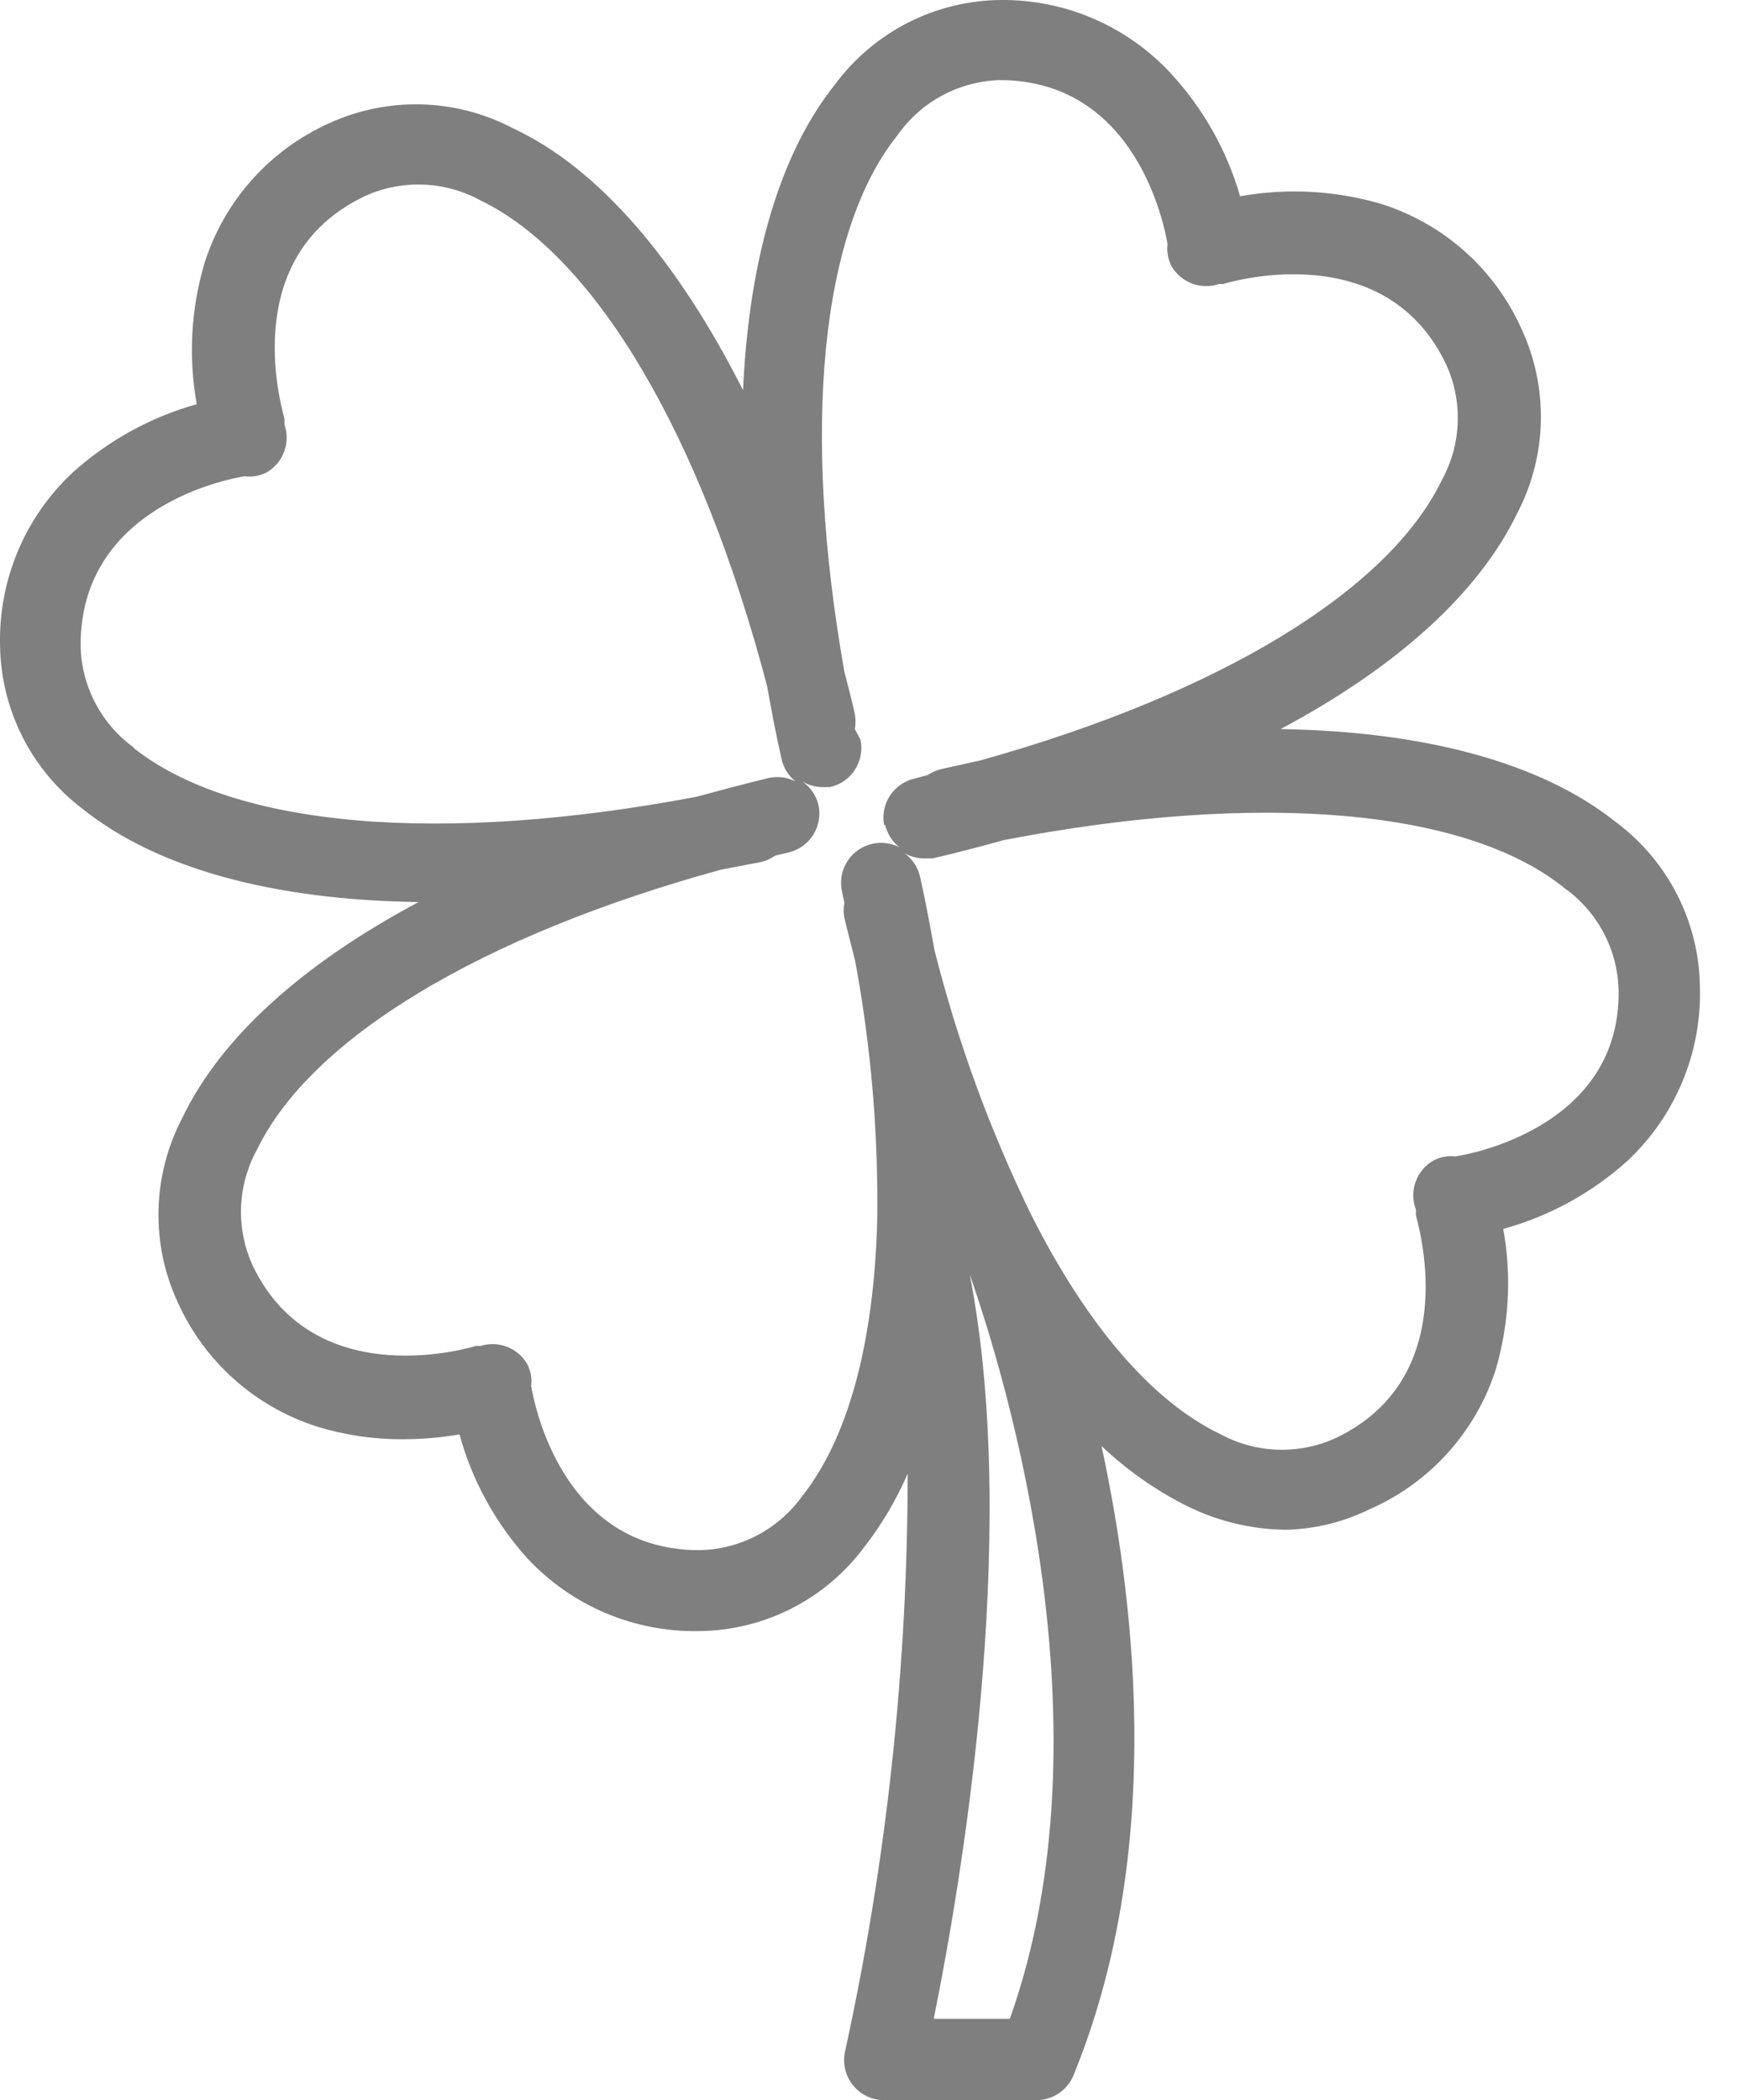 <svg width="29" height="35" viewBox="0 0 29 35" fill="none" xmlns="http://www.w3.org/2000/svg">
<path d="M26.937 13.705C25.695 12.71 23.753 12.19 21.343 12.15C23.272 11.122 24.64 9.893 25.288 8.552C25.789 7.592 25.813 6.454 25.355 5.474C24.908 4.48 24.058 3.725 23.018 3.398C22.255 3.174 21.451 3.131 20.668 3.271C20.447 2.501 20.046 1.795 19.5 1.208C18.77 0.428 17.745 -0.011 16.677 0C15.592 0.01 14.575 0.526 13.926 1.395C12.998 2.55 12.484 4.319 12.384 6.502C11.289 4.339 9.981 2.804 8.546 2.136C7.592 1.636 6.46 1.606 5.482 2.056C4.488 2.503 3.733 3.353 3.406 4.393C3.182 5.153 3.139 5.955 3.279 6.736C2.51 6.951 1.802 7.342 1.209 7.877C0.414 8.62 -0.025 9.667 0.001 10.754C0.014 11.829 0.524 12.838 1.383 13.485C2.625 14.479 4.567 15 6.977 15.033C5.048 16.061 3.679 17.29 3.038 18.631C2.536 19.59 2.508 20.728 2.965 21.709C3.412 22.699 4.259 23.451 5.295 23.778C5.758 23.919 6.239 23.989 6.723 23.985C7.037 23.985 7.349 23.958 7.658 23.905C7.869 24.674 8.258 25.383 8.793 25.974C9.531 26.764 10.569 27.203 11.65 27.183C12.734 27.173 13.752 26.657 14.4 25.788C14.694 25.41 14.938 24.998 15.128 24.559C15.126 27.794 14.777 31.019 14.086 34.179C14.001 34.537 14.223 34.897 14.582 34.982C14.639 34.995 14.696 35.001 14.754 35H17.277C17.547 34.998 17.789 34.835 17.891 34.586C19.353 31.021 18.98 26.983 18.359 24.099C18.783 24.501 19.264 24.839 19.787 25.1C20.3 25.354 20.864 25.489 21.436 25.494C21.923 25.482 22.402 25.363 22.838 25.147C23.833 24.708 24.593 23.865 24.927 22.83C25.152 22.068 25.196 21.263 25.054 20.481C25.823 20.269 26.532 19.88 27.124 19.346C27.919 18.603 28.358 17.556 28.332 16.469C28.326 15.38 27.809 14.356 26.937 13.705ZM2.217 12.457L2.237 12.463C1.686 12.067 1.354 11.433 1.343 10.754C1.343 8.438 3.819 7.977 4.08 7.937C4.206 7.954 4.335 7.93 4.447 7.871C4.722 7.71 4.845 7.377 4.741 7.076V7.029C4.741 7.029 4.741 7.029 4.741 6.983C4.741 6.936 3.893 4.313 6.076 3.271C6.693 2.988 7.408 3.013 8.005 3.338C9.928 4.266 11.69 7.263 12.785 11.435C12.858 11.836 12.931 12.236 13.025 12.644C13.057 12.793 13.139 12.928 13.259 13.024C13.123 12.954 12.967 12.933 12.818 12.964C12.404 13.064 12.004 13.171 11.61 13.278C7.344 14.085 3.886 13.792 2.217 12.457ZM14.554 14.059C14.202 14.13 13.969 14.466 14.026 14.82L14.073 15.047C14.057 15.13 14.057 15.217 14.073 15.3C14.133 15.547 14.193 15.781 14.253 16.015C14.518 17.443 14.641 18.894 14.62 20.347C14.567 22.35 14.146 23.959 13.365 24.94C12.968 25.49 12.335 25.822 11.656 25.834C9.36 25.834 8.9 23.378 8.853 23.097C8.869 22.971 8.845 22.843 8.786 22.73C8.629 22.462 8.308 22.338 8.012 22.43H7.932C7.932 22.43 5.261 23.278 4.213 21.095C3.929 20.477 3.954 19.762 4.28 19.166C5.181 17.296 8.032 15.588 12.017 14.493L12.684 14.366C12.769 14.346 12.848 14.309 12.918 14.259L13.145 14.206C13.502 14.12 13.723 13.762 13.639 13.405C13.599 13.25 13.504 13.115 13.372 13.024C13.469 13.082 13.58 13.114 13.693 13.117H13.833C14.192 13.038 14.419 12.682 14.34 12.323L14.247 12.15C14.263 12.066 14.263 11.98 14.247 11.896C14.193 11.656 14.133 11.422 14.073 11.195C13.359 7.156 13.672 3.852 14.961 2.25C15.351 1.695 15.979 1.357 16.657 1.335C18.953 1.335 19.413 3.792 19.46 4.072C19.444 4.199 19.468 4.327 19.527 4.439C19.687 4.711 20.016 4.834 20.315 4.733H20.388C20.388 4.733 23.058 3.885 24.1 6.068C24.384 6.686 24.359 7.401 24.033 7.997C23.138 9.853 20.308 11.562 16.349 12.67L15.688 12.817C15.607 12.836 15.53 12.87 15.461 12.917L15.235 12.977C14.891 13.06 14.671 13.397 14.734 13.745L14.754 13.752C14.789 13.897 14.871 14.026 14.988 14.119C14.854 14.051 14.701 14.03 14.554 14.059ZM16.83 33.645H15.562C15.996 31.502 17.017 25.634 16.163 21.242C16.777 22.997 18.546 28.838 16.83 33.645ZM24.253 19.272C24.129 19.258 24.003 19.281 23.893 19.339C23.605 19.502 23.48 19.852 23.599 20.16V20.207C23.599 20.207 23.599 20.207 23.599 20.254C23.599 20.3 24.447 22.924 22.264 23.965C21.646 24.248 20.931 24.223 20.335 23.898C19.193 23.351 18.112 22.076 17.191 20.254C16.501 18.84 15.959 17.359 15.575 15.835C15.502 15.434 15.428 15.027 15.335 14.613C15.299 14.454 15.206 14.314 15.074 14.219C15.17 14.273 15.278 14.303 15.388 14.306H15.542C15.949 14.212 16.349 14.105 16.737 13.999C20.969 13.184 24.44 13.471 26.082 14.806C26.634 15.203 26.965 15.836 26.977 16.515C27.003 18.778 24.5 19.239 24.253 19.272Z" fill="black" fill-opacity="0.5"/>
</svg>
